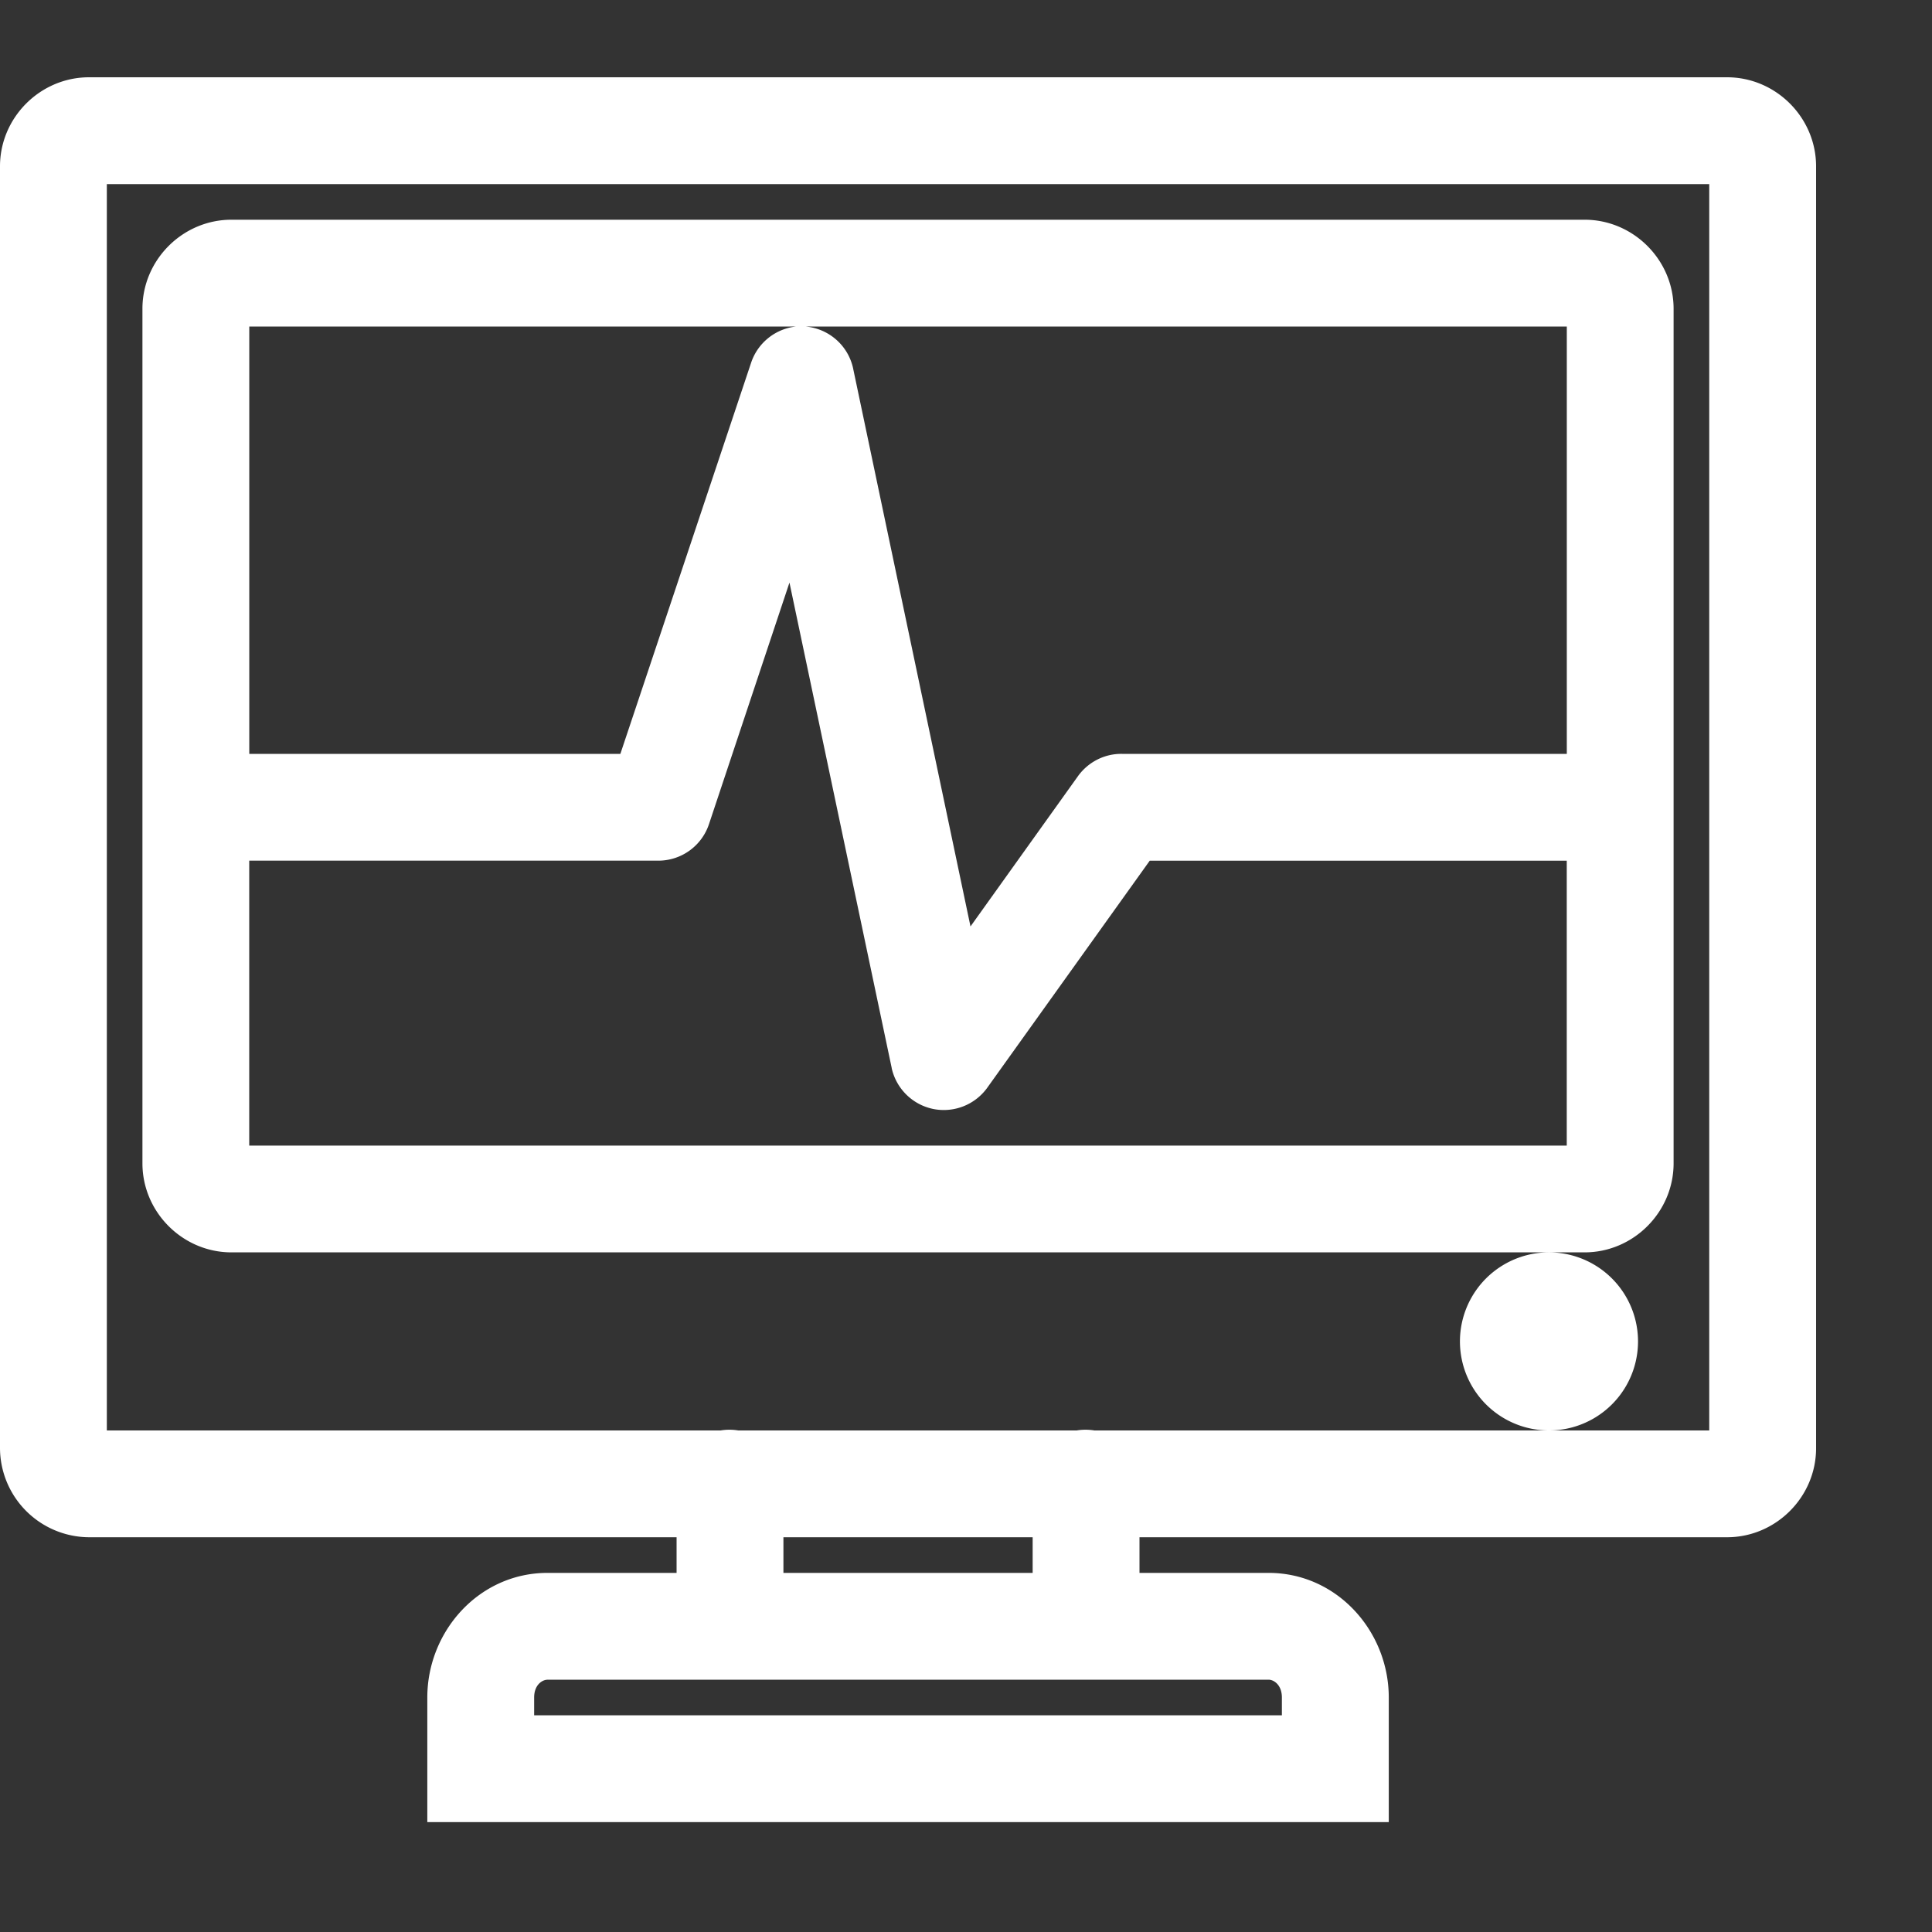 <svg width="40" height="40" fill="none" xmlns="http://www.w3.org/2000/svg"><rect width="100%" height="100%" fill="#333333" stroke="none"/><path d="M1.843 1.969c-.806 0-1.474.668-1.474 1.474v26.541c0 .807.668 1.475 1.474 1.475h12.534v1.474h-3.042c-1.192 0-2.12 1.023-2.12 2.212v2.212h19.17v-2.212c0-1.19-.928-2.212-2.12-2.212h-3.041V31.46h12.533c.806 0 1.474-.668 1.474-1.475V3.444c0-.807-.668-1.475-1.474-1.475H1.843zm0 1.474h33.914v26.541H22.625a.751.751 0 00-.3 0h-7.073a.751.751 0 00-.3 0H1.844V3.444zm2.95 1.475c-.807 0-1.475.668-1.475 1.474v17.694c0 .807.668 1.475 1.474 1.475h28.016c.806 0 1.474-.668 1.474-1.475V6.392c0-.806-.668-1.474-1.474-1.474H4.792zm0 1.474h28.015v17.694H4.792V6.392zm11.703.737a.74.74 0 00-.599.507l-2.788 8.34H5.53v1.475h8.11a.736.736 0 00.692-.507l2.096-6.29 2.396 11.382a.74.74 0 00.567.561.742.742 0 00.746-.285l3.48-4.861h8.455v-1.475h-8.847a.735.735 0 00-.6.3l-2.718 3.801-2.604-12.372a.738.738 0 00-.806-.576zm15.575 19.169a1.474 1.474 0 100 2.95 1.474 1.474 0 100-2.95zm-16.22 5.16h5.898v1.475h-5.898V31.46zm-4.516 2.95h14.93c.343 0 .645.302.645.737v.737H10.69v-.737c0-.435.303-.737.645-.737z" fill="#fff"/><path fill-rule="evenodd" clip-rule="evenodd" d="M0 3.443C0 2.433.833 1.6 1.843 1.6h33.914c1.01 0 1.843.833 1.843 1.843v26.541c0 1.01-.833 1.843-1.843 1.843H23.592v.738h2.673c1.416 0 2.488 1.208 2.488 2.58v2.58H8.847v-2.58c0-1.372 1.072-2.58 2.488-2.58h2.673v-.738H1.843A1.853 1.853 0 010 29.984V3.444zm1.843-1.106c-.603 0-1.106.503-1.106 1.106v26.541c0 .603.503 1.106 1.106 1.106h12.902v2.212h-3.41c-.968 0-1.75.836-1.75 1.843v1.843h18.43v-1.843c0-1.007-.782-1.843-1.75-1.843h-3.41V31.09h12.902c.603 0 1.106-.503 1.106-1.106V3.444c0-.604-.503-1.107-1.106-1.107H1.843zm-.368.737h34.65v27.279H22.588l-.037-.008a.383.383 0 00-.15 0l-.037.008h-7.149l-.036-.008a.383.383 0 00-.151 0l-.037.008H1.475V3.074zm.737.738v25.804h12.707c.12-.02.246-.02.367 0h7.005c.121-.02.246-.02.367 0h12.73V3.812H2.212zM32.07 25.929a1.842 1.842 0 110 3.687 1.842 1.842 0 110-3.687zm0 0h.737c1.01 0 1.843-.833 1.843-1.843V6.392c0-1.01-.833-1.843-1.843-1.843H4.792c-1.01 0-1.843.833-1.843 1.843v17.694c0 1.01.833 1.843 1.843 1.843h27.279zM4.792 5.286c-.603 0-1.106.503-1.106 1.106v17.694c0 .603.503 1.106 1.106 1.106h28.016c.603 0 1.106-.503 1.106-1.106V6.392c0-.603-.503-1.106-1.106-1.106H4.792zm-.368.738h28.752v18.43H4.424V6.025zm.737.737v8.847h7.683l2.703-8.086c.13-.405.48-.697.896-.757l.006-.001h.005a.09.09 0 01.023-.003H5.161zm11.525 0c.47.044.872.386.977.866v.002l2.43 11.552 2.235-3.125c.21-.282.541-.452.898-.448h9.213V6.76H16.686zM5.16 23.718h27.278V17.82h-8.634l-3.372 4.712a1.11 1.11 0 01-1.116.427l-.004-.001a1.109 1.109 0 01-.85-.841v-.005l-2.117-10.05-1.665 4.997a1.105 1.105 0 01-1.038.76H5.16v5.899zM16.543 7.495a.37.37 0 00-.295.253l-.001.005-2.872 8.592H5.898v.737h7.74a.367.367 0 00.342-.253v-.002l2.527-7.58 2.676 12.71c.032.14.142.249.283.28a.374.374 0 00.373-.142l3.587-5.013h8.276v-.737h-8.483a.367.367 0 00-.297.149l-3.204 4.48-2.776-13.19v-.001a.369.369 0 00-.399-.288zm15.528 19.172a1.105 1.105 0 10-.002 2.21 1.105 1.105 0 00.002-2.21zM15.482 31.09h6.636v2.212h-6.636V31.09zm.738.737v.738h5.16v-.738h-5.16zm-4.885 2.95c-.107 0-.276.104-.276.368v.369H26.54v-.369c0-.264-.169-.369-.276-.369h-14.93zm-1.013.368c0-.605.436-1.106 1.013-1.106h14.93c.578 0 1.013.5 1.013 1.106v1.106H10.322v-1.106z" fill="#fff"/></svg>